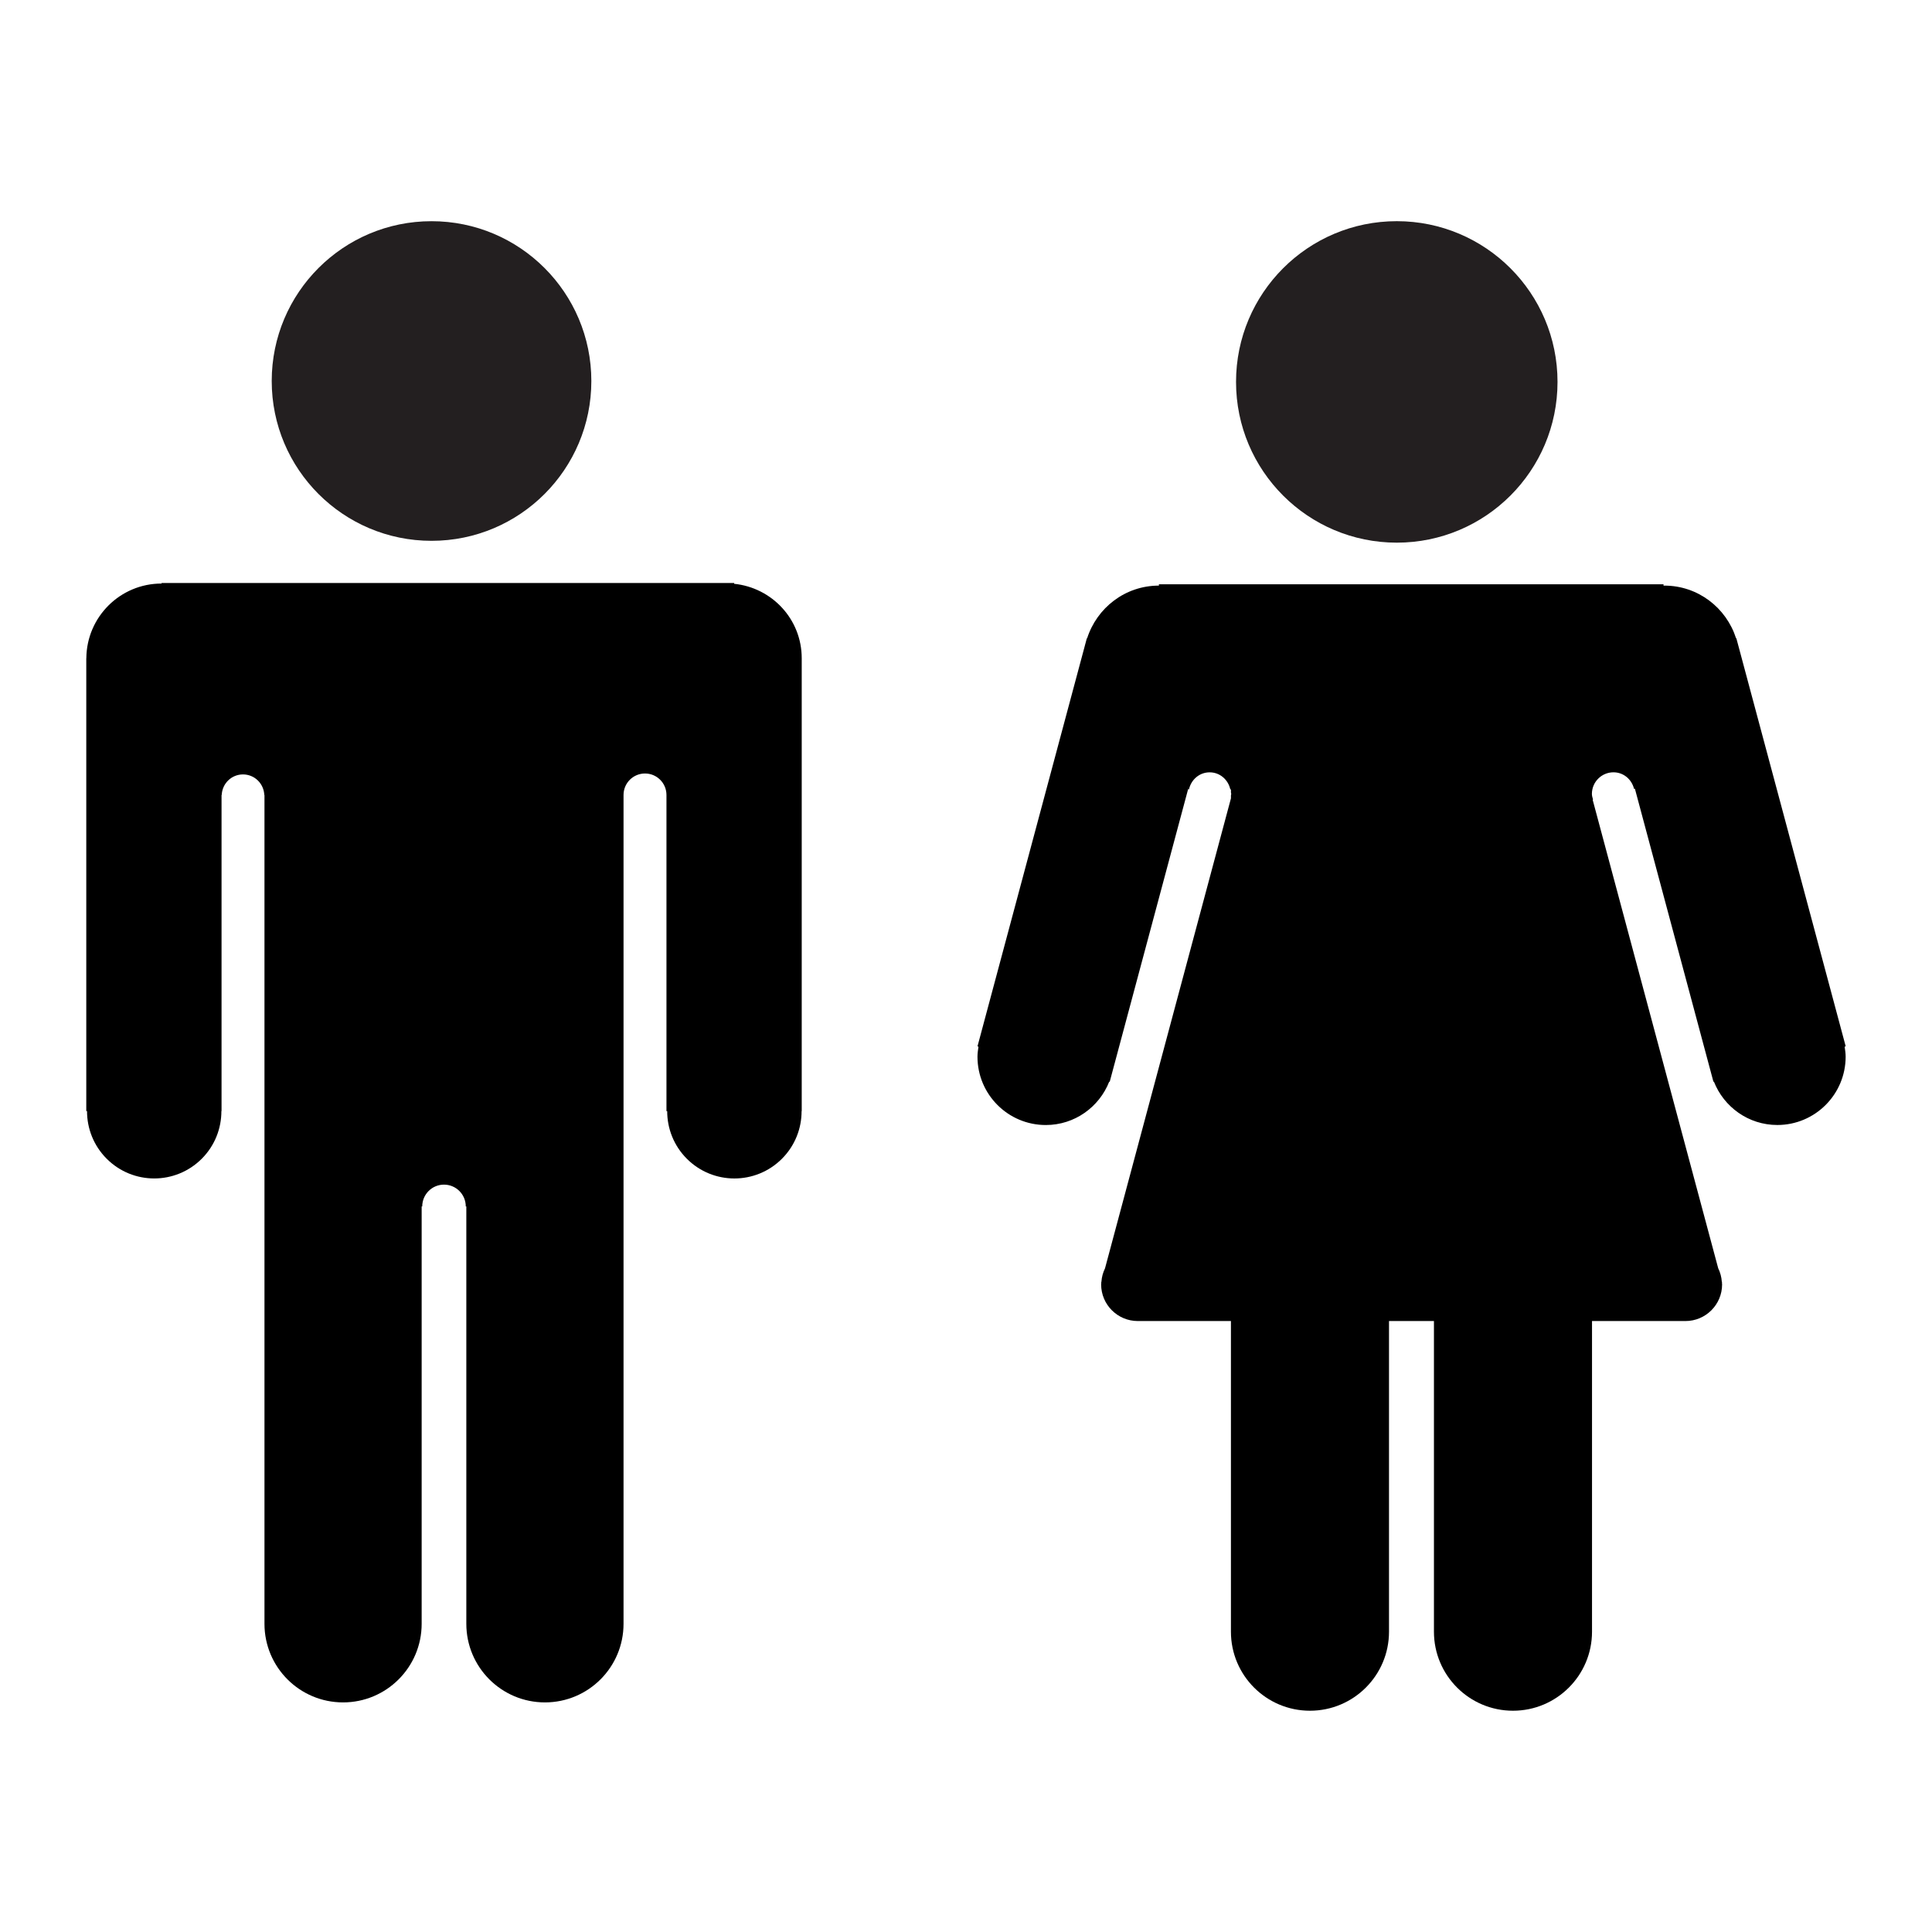 <?xml version="1.0" encoding="utf-8"?><!--Generator: Adobe Illustrator 17.0.0, SVG Export Plug-In . SVG Version: 6.00 Build 0)--><!DOCTYPE svg PUBLIC "-//W3C//DTD SVG 1.1//EN" "http://www.w3.org/Graphics/SVG/1.1/DTD/svg11.dtd"><svg xmlns="http://www.w3.org/2000/svg" xmlns:xlink="http://www.w3.org/1999/xlink" x="0px" y="0px" width="100px" height="100px" viewBox="0 0 100 100" enable-background="new 0 0 100 100" xml:space="preserve"><circle fill="#231F20" cx="22.336" cy="19.721" r="8.272"/><path d="M37.999,30.217v-0.04H8.363v0.027c-2.142,0-3.878,1.729-3.894,3.867H4.466v23.439h0.039 c-0.002,0.893,0.337,1.786,1.018,2.467c1.358,1.359,3.56,1.359,4.919,0c0.68-0.681,1.019-1.574,1.017-2.467h0.008V41.32v-0.172 h0.009c0.025-0.592,0.505-1.064,1.101-1.064c0.598,0,1.078,0.473,1.103,1.064h0.009v0.172v10.44v32.293 c0.003,2.245,1.822,4.063,4.068,4.063c2.246,0,4.068-1.821,4.068-4.068V62.444h0.03c0-0.623,0.504-1.128,1.126-1.128 c0.622,0,1.127,0.505,1.127,1.128h0.029v21.604c0,2.247,1.823,4.068,4.069,4.068c2.247,0,4.068-1.821,4.068-4.068V62.444V51.76 V41.32v-0.172c0-0.615,0.497-1.112,1.112-1.112c0.613,0,1.11,0.497,1.11,1.112v0.172v16.191h0.038 c-0.002,0.893,0.337,1.786,1.018,2.467c1.359,1.359,3.561,1.359,4.92,0c0.681-0.681,1.02-1.574,1.018-2.467h0.007V34.072 C41.499,32.057,39.962,30.418,37.999,30.217z"/><circle fill="#231F20" cx="72.297" cy="19.768" r="8.32"/><path d="M95.534,54.161l-5.55-20.712c-0.003-0.016-0.009-0.032-0.013-0.048l-0.098-0.365l-0.014,0.004 c-0.506-1.579-1.968-2.729-3.715-2.729c-0.014,0-0.026,0.004-0.04,0.004v-0.072h-26.12v0.068c-1.747,0-3.209,1.151-3.715,2.729 l-0.014-0.004L56.157,33.4c-0.004,0.017-0.01,0.033-0.013,0.05l-5.55,20.711l0.052,0.014c-0.025,0.171-0.052,0.342-0.052,0.52 c0,1.952,1.583,3.536,3.536,3.536c1.495,0,2.767-0.932,3.283-2.244l0.025,0.007l4.071-15.193v0.057h0.032 c0.111-0.5,0.536-0.882,1.07-0.882c0.534,0,0.959,0.382,1.07,0.882h0.033v0.164c0.002,0.025,0.015,0.047,0.015,0.072 c0,0.025-0.013,0.047-0.015,0.072v0.155l-6.518,24.326c-0.105,0.214-0.169,0.449-0.187,0.698l-0.014,0.051l0.008,0.002 c-0.001,0.028-0.008,0.054-0.008,0.082c0,1.048,0.85,1.897,1.898,1.897h4.82v16.08c0,2.259,1.831,4.09,4.091,4.09 c2.259,0,4.091-1.832,4.091-4.09l0-16.08h2.326v16.08c0,2.259,1.832,4.09,4.091,4.09c2.26,0,4.091-1.832,4.091-4.09v-16.08h4.835 c1.048,0,1.898-0.849,1.898-1.897c0-0.028-0.007-0.055-0.008-0.082l0.008-0.002l-0.014-0.051 c-0.018-0.249-0.082-0.484-0.187-0.698l-6.499-24.253l0.021-0.006c-0.027-0.096-0.06-0.191-0.06-0.296 c0-0.616,0.5-1.118,1.118-1.118c0.525,0,0.946,0.371,1.065,0.86l0.043-0.011l4.065,15.169l0.024-0.007 c0.517,1.312,1.788,2.244,3.283,2.244c1.953,0,3.536-1.584,3.536-3.536c0-0.178-0.027-0.349-0.052-0.52L95.534,54.161z"/></svg>